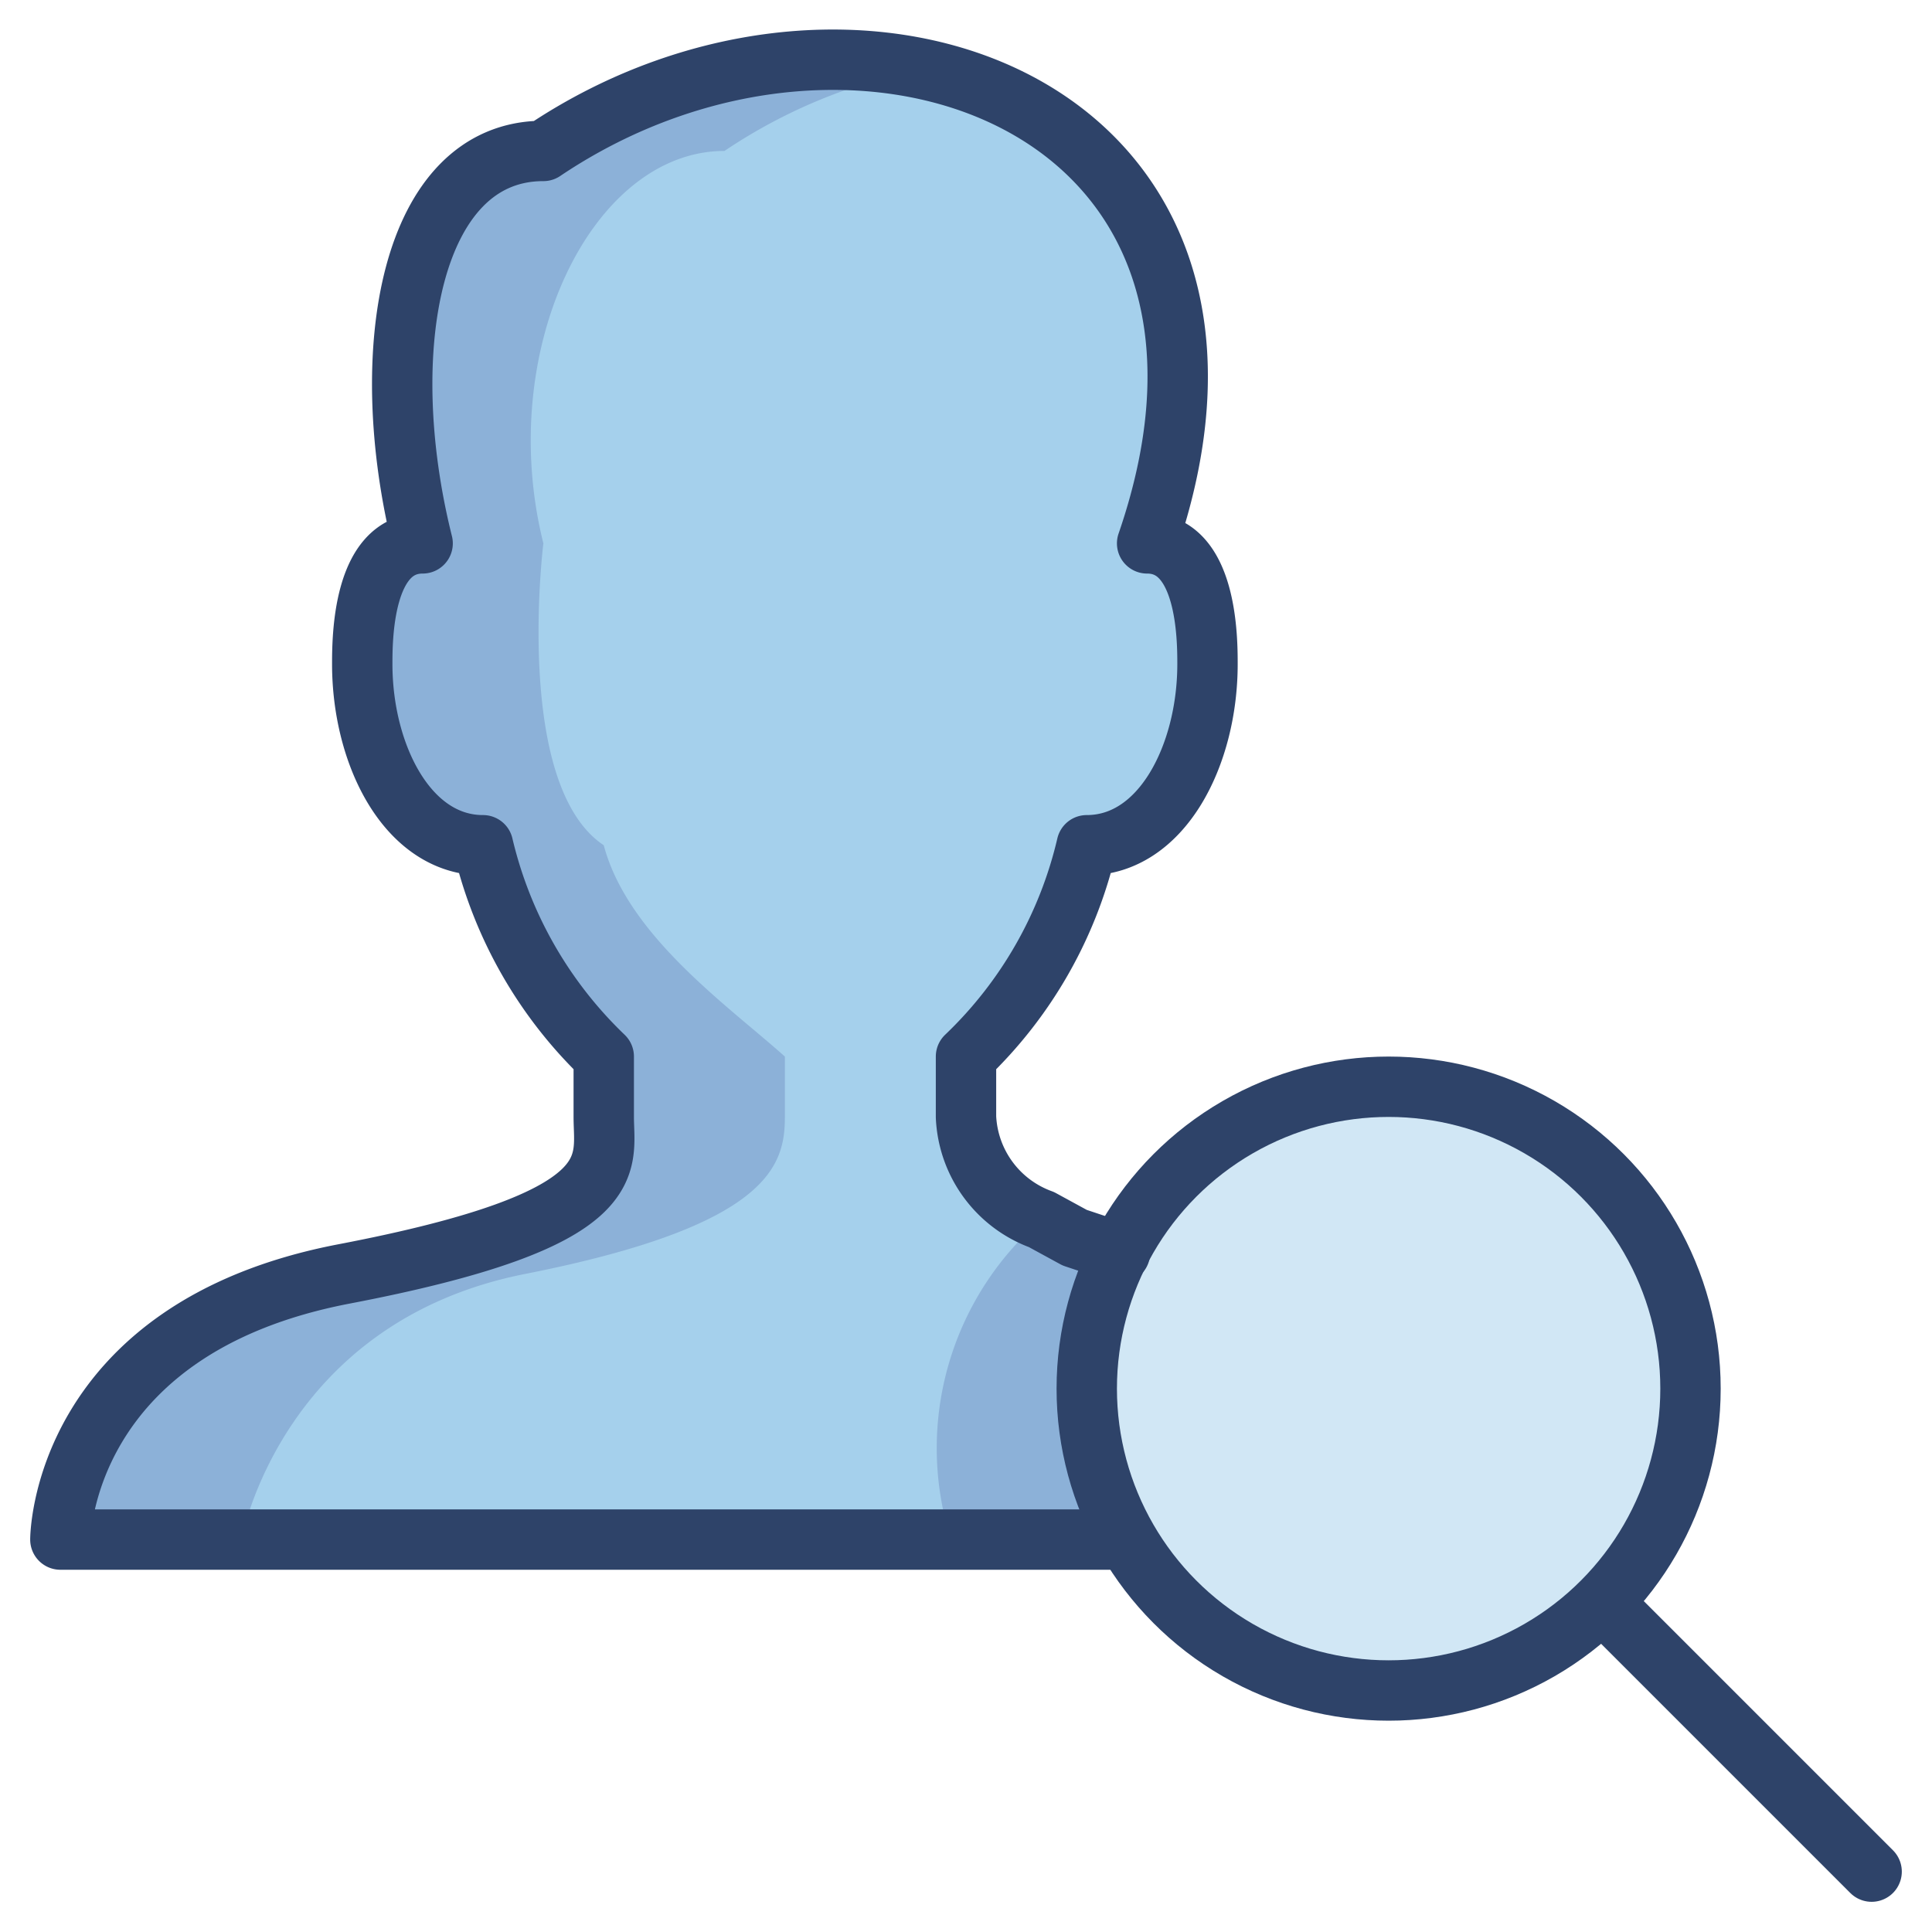<svg xmlns="http://www.w3.org/2000/svg" viewBox="0 0 64 64" aria-labelledby="title" aria-describedby="desc"><circle data-name="layer2" cx="46" cy="46" r="10" fill="#d1e7f5"/><path data-name="layer1" d="M37.1 41.5l-1.5-.5-1.1-.6A3.8 3.8 0 0 1 32 37v-2a13.7 13.7 0 0 0 4-7c2.5 0 4-3 4-6 0-.8 0-4-2-4C43 3.5 28.4-2 18 5c-4.4 0-5.6 6.6-4 13-2 0-2 3.2-2 4 0 3 1.5 6 4 6a13.2 13.2 0 0 0 4 7v2c0 1.6-.5 3.6-8.6 5.2S2 51 2 51h35.3a9.9 9.9 0 0 1-.3-9.5z" fill="#a5d0ec"/><path data-name="opacity" d="M37.3 51a9.9 9.9 0 0 1-.3-9.5l-1.4-.5-1.1-.6a10 10 0 0 0-3 10.6h5.9zM20 28c.8 3 4.1 5.3 6 7v2c0 1.6-.5 3.6-8.6 5.2S8 51 8 51H2s0-7 9.4-8.8S20 38.6 20 37v-2a13.6 13.6 0 0 1-4-7c-2.5 0-4-3-4-6 0-.8 0-4 2-4-1.6-6.4-.4-13 4-13a16.7 16.7 0 0 1 12.5-2.7A17.8 17.8 0 0 0 24 5c-4.4 0-7.6 6.6-6 13 0 0-1 8 2 10z" fill="#000064" opacity=".15"/><path data-name="stroke" d="M37.3 51H2s0-7 9.4-8.8S20 38.6 20 37v-2a14.2 14.2 0 0 1-4-7c-2.5 0-4-3-4-6 0-.8 0-4 2-4-1.6-6.4-.4-13 4-13 10.4-7 25-1.5 20 13 2 0 2 3.2 2 4 0 3-1.5 6-4 6a14.1 14.1 0 0 1-4 7v2a3.8 3.8 0 0 0 2.5 3.4l1.1.6 1.5.5" fill="none" stroke="#2e4369" stroke-linecap="round" stroke-linejoin="round" stroke-width="2"/><circle data-name="stroke" cx="46" cy="46" r="10" fill="none" stroke="#2e4369" stroke-linecap="round" stroke-linejoin="round" stroke-width="2"/><path data-name="stroke" fill="none" stroke="#2e4369" stroke-linecap="round" stroke-linejoin="round" stroke-width="2" d="M53.1 53.1L62 62"/></svg>